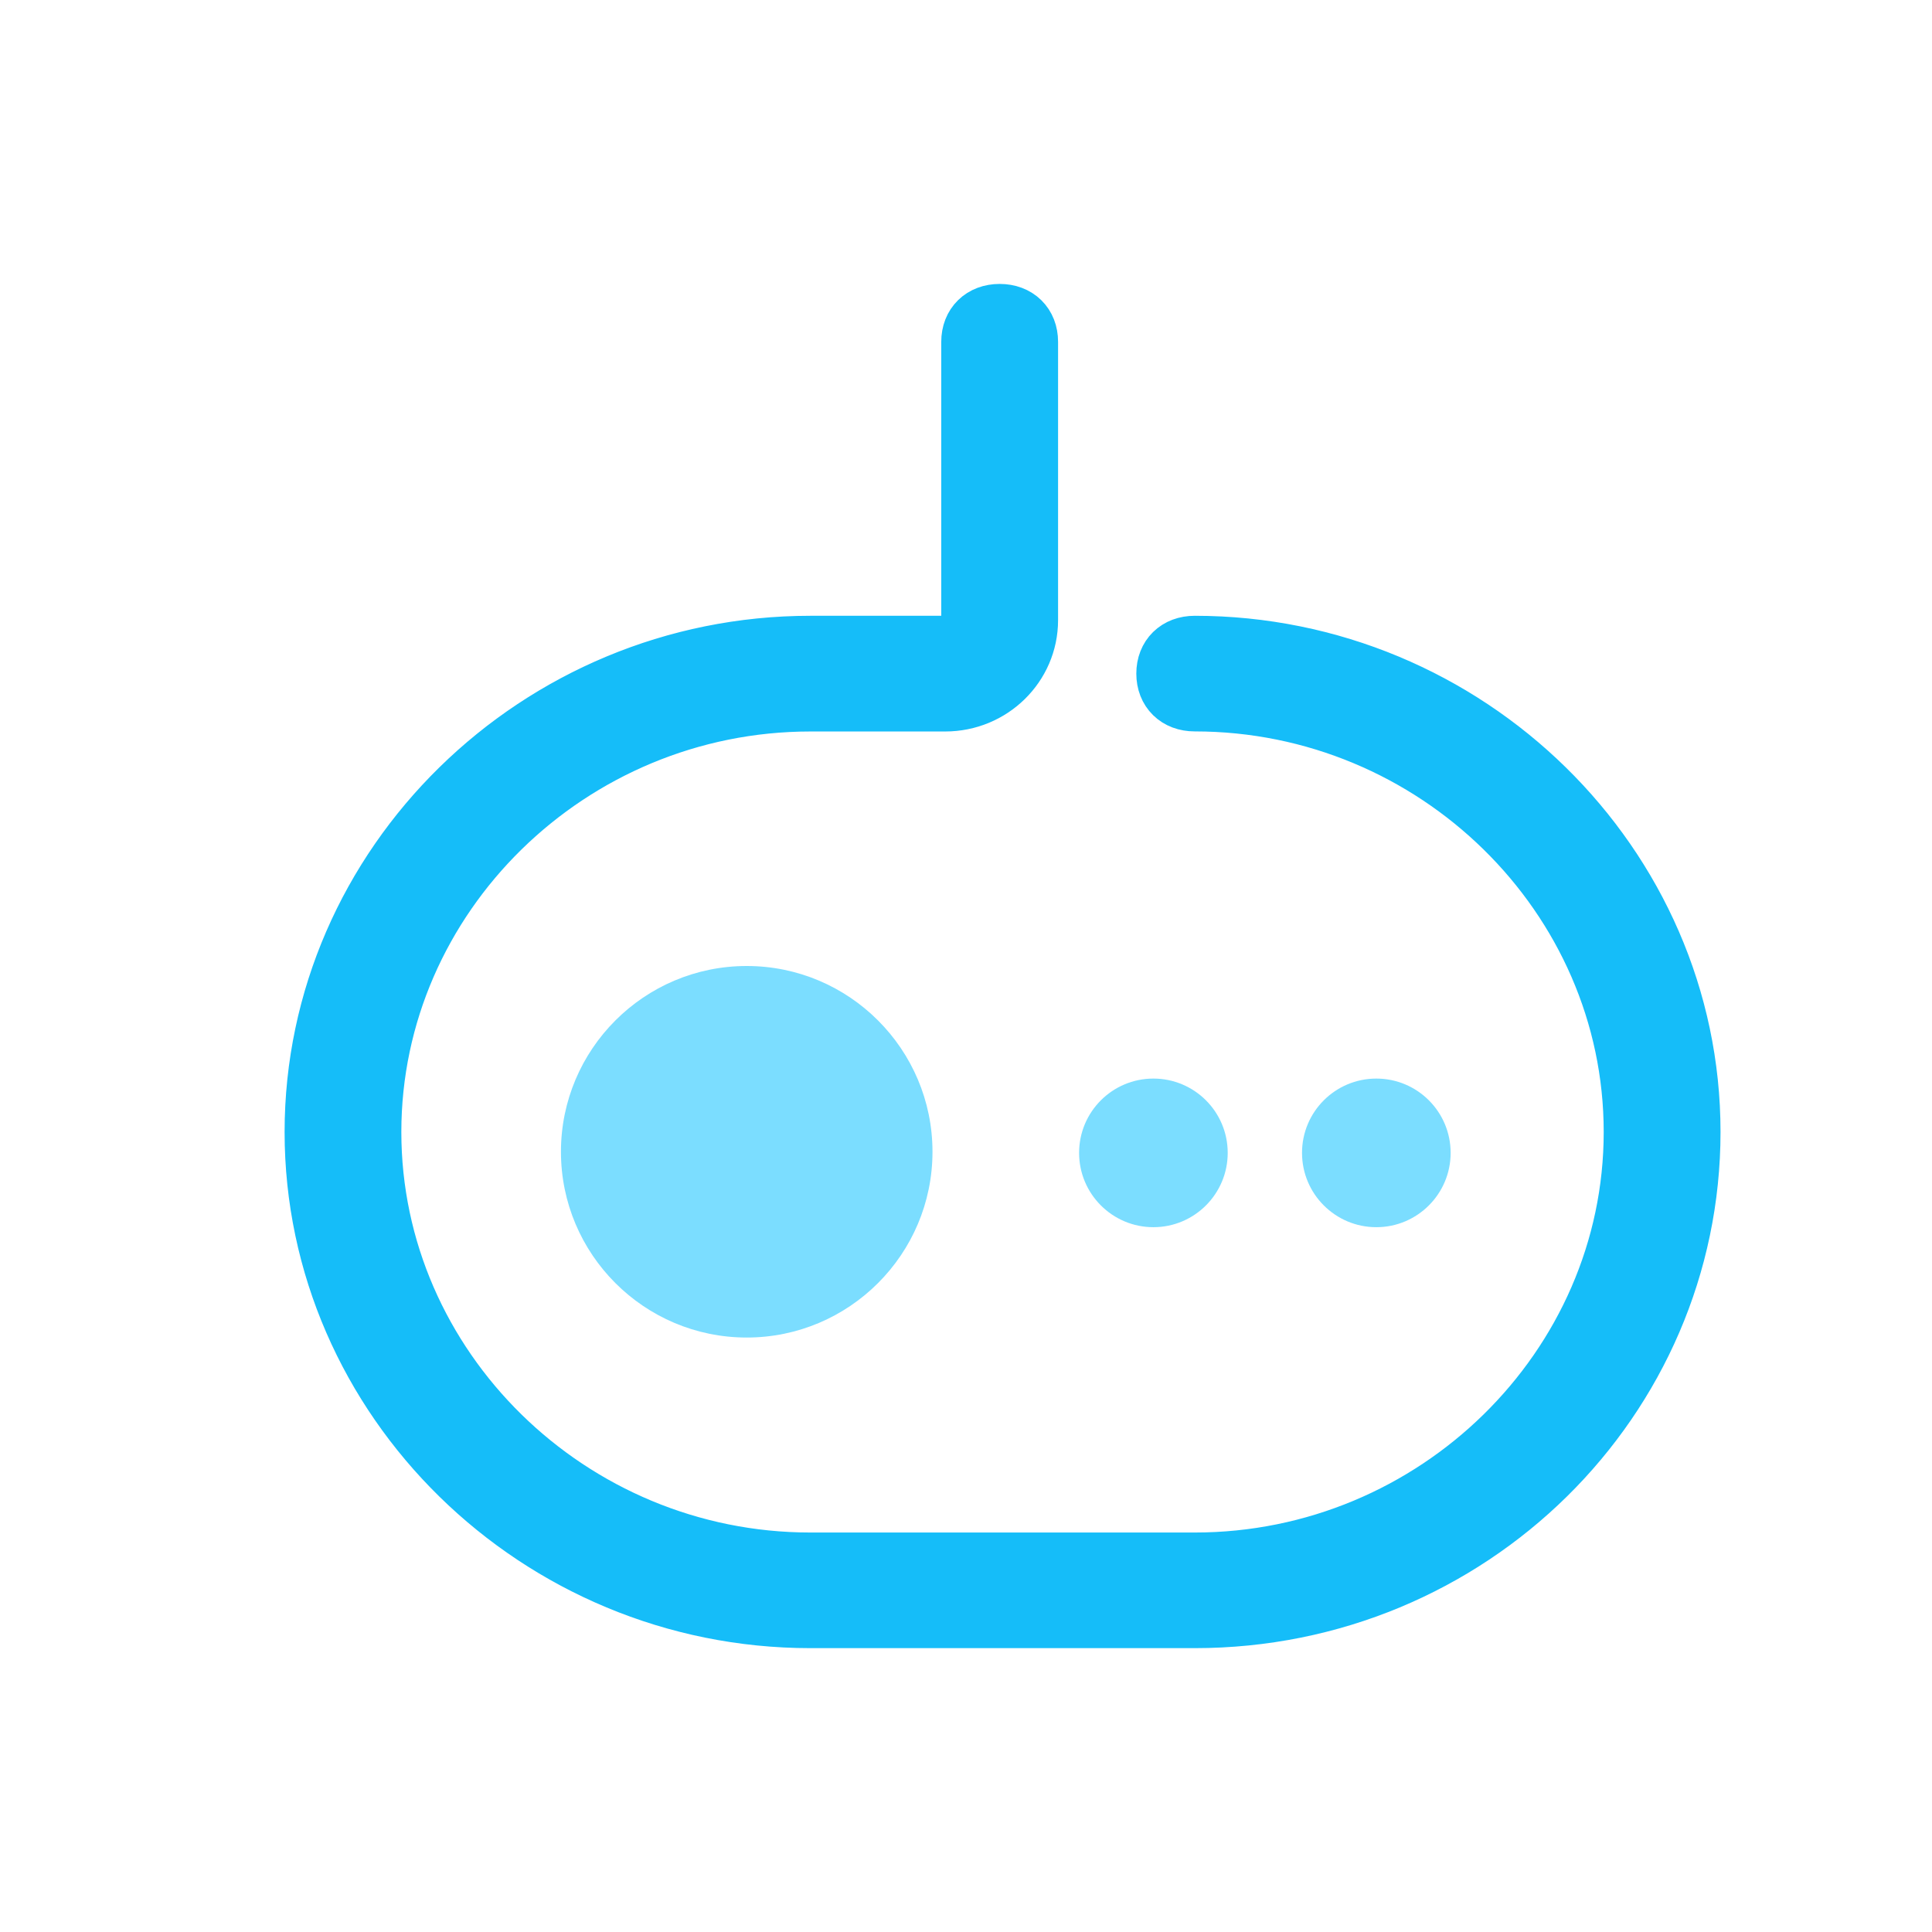 <?xml version="1.0" encoding="UTF-8"?>
<svg width="26px" height="26px" viewBox="0 0 26 26" version="1.1" xmlns="http://www.w3.org/2000/svg" xmlns:xlink="http://www.w3.org/1999/xlink">
    <!-- Generator: sketchtool 42 (36781) - http://www.bohemiancoding.com/sketch -->
    <title>508676AA-53BE-4231-BBFA-B900DAAE4F40</title>
    <desc>Created with sketchtool.</desc>
    <defs></defs>
    <g id="Page-1" stroke="none" stroke-width="1" fill="none" fill-rule="evenodd">
        <g id="Menu_icon" transform="translate(-342, -272)">
            <g id="home_ic_game_pop" transform="translate(342, 272)">
                <rect id="bounds" x="0" y="0" width="26" height="26"></rect>
                <g id="游戏" transform="translate(4, 4)">
                    <path d="M12.078,17.78 L6.906,17.78 C3.24,17.78 0.23,14.829 0.23,11.234 C0.23,7.638 3.24,4.687 6.906,4.687 L8.72,4.687 C8.913,4.687 9.067,4.535 9.067,4.346 L9.067,0.6 C9.067,0.372 9.222,0.221 9.453,0.221 C9.685,0.221 9.839,0.372 9.839,0.6 L9.839,4.346 C9.839,4.952 9.338,5.444 8.72,5.444 L6.906,5.444 C3.664,5.444 1.001,8.055 1.001,11.234 C1.001,14.412 3.664,17.024 6.906,17.024 L12.078,17.024 C15.319,17.024 17.982,14.412 17.982,11.234 C17.982,8.055 15.319,5.443 12.078,5.443 C11.846,5.443 11.692,5.292 11.692,5.065 C11.692,4.838 11.846,4.687 12.078,4.687 C15.744,4.687 18.754,7.638 18.754,11.233 C18.754,14.829 15.783,17.78 12.078,17.78 Z" id="Shape" stroke="#15BDF9" stroke-width="0.8"></path>
                    <path d="M10.522,11.515 C10.522,12.067 10.97,12.515 11.522,12.515 C12.074,12.515 12.522,12.067 12.522,11.515 C12.522,10.962 12.074,10.515 11.522,10.515 C10.97,10.515 10.522,10.962 10.522,11.515 Z" id="Path" fill="#7BDDFF"></path>
                    <path d="M13.522,11.515 C13.522,12.067 13.97,12.515 14.522,12.515 C15.074,12.515 15.522,12.067 15.522,11.515 C15.522,10.962 15.074,10.515 14.522,10.515 C13.97,10.515 13.522,10.962 13.522,11.515 Z" id="Path-Copy-4" fill="#7BDDFF"></path>
                    <path d="M6.049,14 C4.669,14 3.549,12.879 3.549,11.5 C3.549,10.121 4.669,9 6.049,9 C7.428,9 8.549,10.121 8.549,11.5 C8.549,12.879 7.428,14 6.049,14 Z" id="Path" fill="#7BDDFF"></path>
                </g>
            </g>
        </g>
    </g>
</svg>